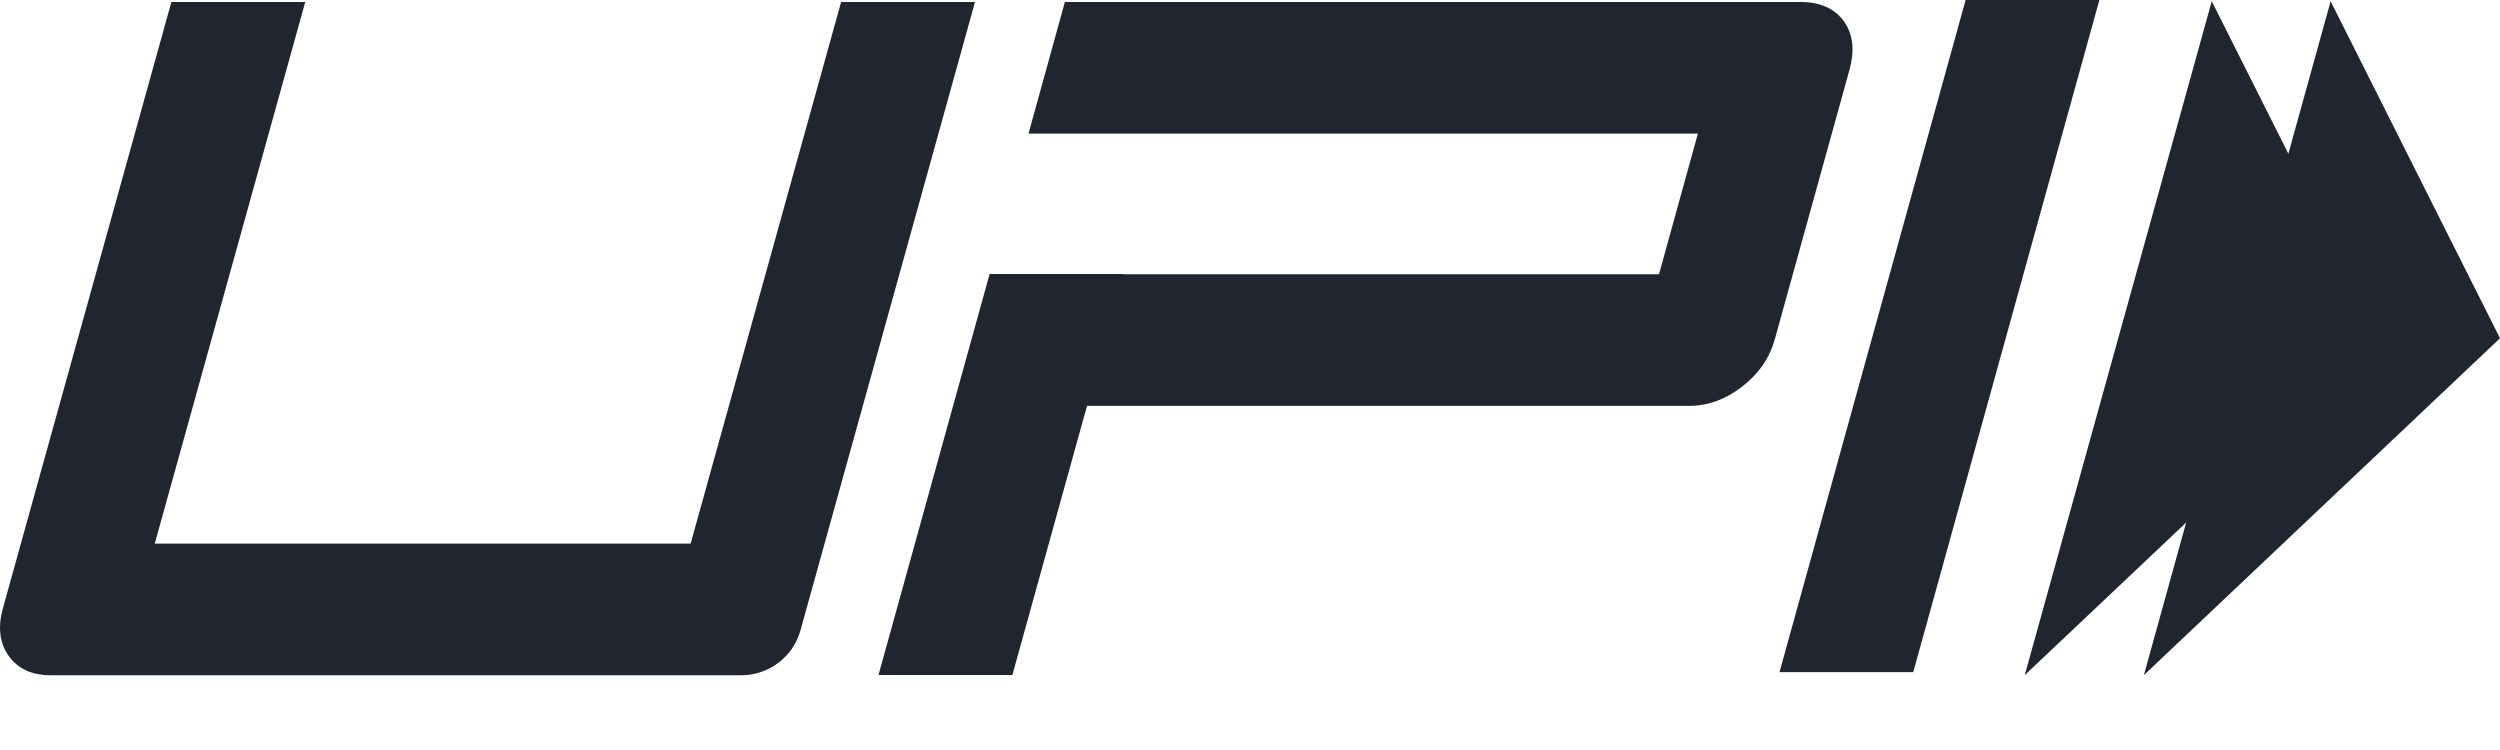 <svg width="20" height="6" viewBox="0 0 20 6" fill="none" xmlns="http://www.w3.org/2000/svg">
<path d="M15.306 5.377H14.236L15.725 -4.29153e-05H16.795L15.306 5.377Z" fill="#212530"/>
<path d="M14.751 0.17C14.676 0.068 14.562 0.016 14.406 0.016H8.519L8.228 1.069H9.299V1.069H13.583L13.272 2.194H8.987L8.987 2.192H7.917L7.028 5.4H8.099L8.696 3.247H13.512C13.662 3.247 13.804 3.196 13.937 3.093C14.07 2.99 14.157 2.864 14.199 2.712L14.796 0.558C14.839 0.402 14.824 0.272 14.751 0.17Z" fill="#212530"/>
<path d="M6.404 5.042C6.345 5.255 6.151 5.402 5.93 5.402H0.406C0.256 5.402 0.144 5.351 0.07 5.248C-0.003 5.146 -0.019 5.019 0.023 4.867L1.371 0.016H2.442L1.238 4.349H5.525L6.729 0.016H7.8L6.404 5.042Z" fill="#212530"/>
<path d="M18.645 0.01L20 2.706L17.151 5.401L18.645 0.01Z" fill="#212530"/>
<path d="M17.694 0.01L19.049 2.706L16.198 5.401L17.694 0.01Z" fill="#212530"/>
</svg>
